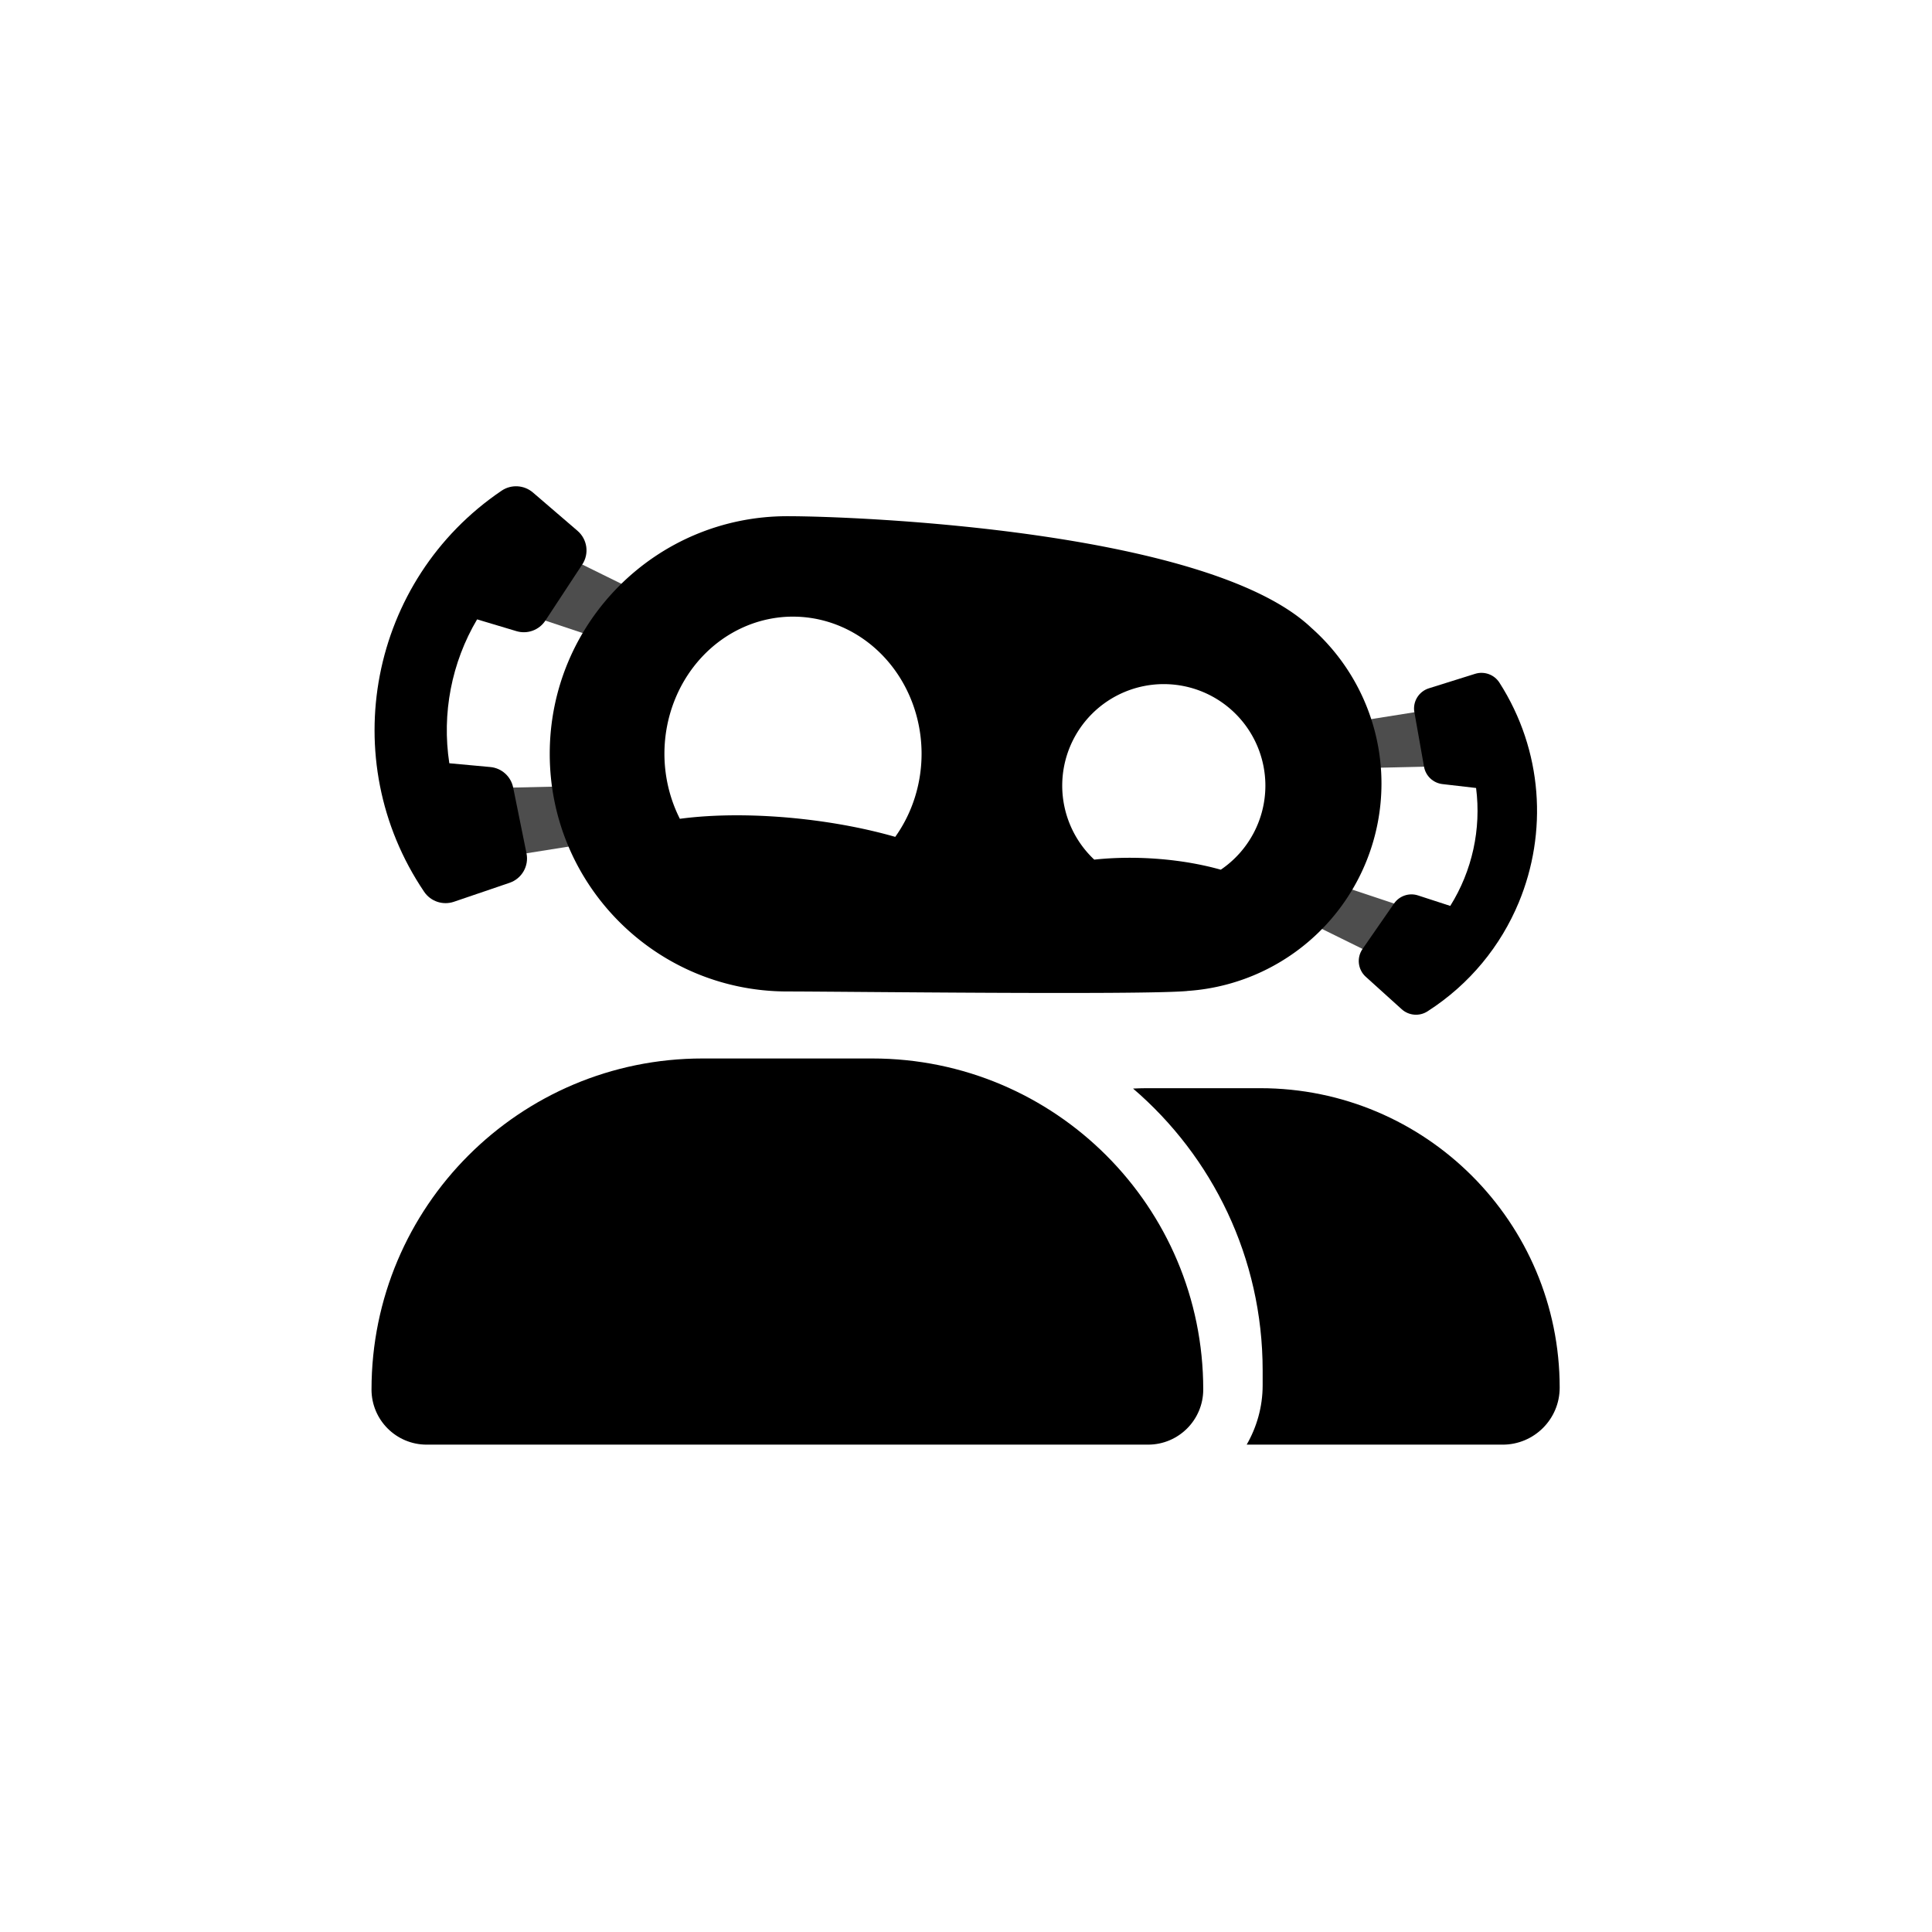 <?xml version="1.0" encoding="UTF-8" standalone="no"?>
<!-- Created with Inkscape (http://www.inkscape.org/) -->

<svg
   width="512"
   height="512"
   viewBox="0 0 135.467 135.467"
   version="1.1"
   id="svg5"
   xml:space="preserve"
   sodipodi:docname="icon-dark.svg"
   inkscape:version="1.2.2 (b0a8486541, 2022-12-01)"
   inkscape:export-filename="icon-dark.png"
   inkscape:export-xdpi="109.47681"
   inkscape:export-ydpi="109.47681"
   xmlns:inkscape="http://www.inkscape.org/namespaces/inkscape"
   xmlns:sodipodi="http://sodipodi.sourceforge.net/DTD/sodipodi-0.dtd"
   xmlns="http://www.w3.org/2000/svg"
   xmlns:svg="http://www.w3.org/2000/svg"><sodipodi:namedview
     id="namedview7"
     pagecolor="#ffffff"
     bordercolor="#999999"
     borderopacity="1"
     inkscape:showpageshadow="0"
     inkscape:pageopacity="0"
     inkscape:pagecheckerboard="0"
     inkscape:deskcolor="#d1d1d1"
     inkscape:document-units="mm"
     showgrid="true"
     inkscape:zoom="1.4142136"
     inkscape:cx="46.315493"
     inkscape:cy="248.90158"
     inkscape:window-width="2560"
     inkscape:window-height="1371"
     inkscape:window-x="0"
     inkscape:window-y="0"
     inkscape:window-maximized="1"
     inkscape:current-layer="g14876"
     inkscape:lockguides="true"><inkscape:grid
       type="xygrid"
       id="grid365"
       spacingx="3.969"
       spacingy="3.969"
       originx="-35.719"
       originy="-79.375" /></sodipodi:namedview><defs
     id="defs2"><filter
       style="color-interpolation-filters:sRGB;"
       inkscape:label="Invert"
       id="filter1705"
       x="0"
       y="0"
       width="1"
       height="1"><feColorMatrix
         type="hueRotate"
         values="180"
         result="color1"
         id="feColorMatrix1701" /><feColorMatrix
         values="-1 0 0 0 1 0 -1 0 0 1 0 0 -1 0 1 -0.21 -0.72 -0.07 2 0 "
         result="color2"
         id="feColorMatrix1703" /></filter><filter
       style="color-interpolation-filters:sRGB;"
       inkscape:label="Invert"
       id="filter1711"
       x="0"
       y="0"
       width="1"
       height="1"><feColorMatrix
         type="hueRotate"
         values="180"
         result="color1"
         id="feColorMatrix1707" /><feColorMatrix
         values="-1 0 0 0 1 0 -1 0 0 1 0 0 -1 0 1 -0.21 -0.72 -0.07 2 0 "
         result="color2"
         id="feColorMatrix1709" /></filter></defs><g
     inkscape:label="Layer 1"
     inkscape:groupmode="layer"
     id="layer1"
     transform="translate(-35.719,-79.375)"><g
       id="g14876"><ellipse
         style="fill:#ffffff;stroke-width:3.299;stop-color:#000000;filter:url(#filter1711)"
         id="path1465"
         cx="103.452"
         cy="147.108"
         rx="67.733"
         ry="67.733" /><g
         id="g1463"
         transform="matrix(0.738,0,0,0.738,27.077,38.504)"
         style="filter:url(#filter1705)"><path
           id="path650"
           style="fill:#4d4d4d;stroke-width:1.323;stop-color:#000000"
           d="m 71.753,129.949 -11.286,0.258 -4.894,4.982 6.159,1.263 10.021,-1.592 z" /><path
           id="path1230"
           style="fill:#4d4d4d;stroke-width:1.323;stop-color:#000000"
           d="m 132.888,128.549 14.119,-0.324 3.149,-3.444 -4.066,-1.729 -13.924,2.212 a 12.031,12.018 0 0 1 0.072,0.192 12.031,12.018 0 0 1 0.16,0.485 12.031,12.018 0 0 1 0.139,0.491 12.031,12.018 0 0 1 0.118,0.496 12.031,12.018 0 0 1 0.097,0.501 12.031,12.018 0 0 1 0.075,0.504 12.031,12.018 0 0 1 0.054,0.507 12.031,12.018 0 0 1 0.007,0.108 z" /><path
           id="path1228"
           style="fill:#4d4d4d;stroke-width:1.323;stop-color:#000000"
           d="m 108.892,128.962 -1.008,0.16 0.999,-0.023 a 12.031,12.018 0 0 1 0.009,-0.137 z" /><path
           id="path648"
           style="fill:#4d4d4d;stroke-width:1.323;stop-color:#000000"
           d="m 134.239,142.126 6.928,3.413 5.35,-0.14 -2.36,-4.174 -9.918,-3.306 z" /><path
           id="path1296"
           style="fill:#4d4d4d;stroke-width:1.323;stop-color:#000000"
           d="m 106.416,128.42 v 0.224 l 1.406,0.469 z" /><path
           id="path1292"
           style="fill:#4d4d4d;stroke-width:1.323;stop-color:#000000"
           d="m 67.031,109.017 -5.375,0.961 1.871,4.368 8.227,2.742 v -5.744 z" /><path
           d="m 47.008,187.397 c 0,-17.374 14.076,-31.45 31.45,-31.45 h 16.122 c 17.374,0 31.45,14.076 31.45,31.45 0,2.893 -2.346,5.239 -5.239,5.239 H 52.246 c -2.893,0 -5.239,-2.346 -5.239,-5.239 z m 107.474,5.239 h -24.324 c 0.953,-1.658 1.517,-3.581 1.517,-5.644 v -1.411 c 0,-10.707 -4.78,-20.32 -12.312,-26.776 0.423,-0.018 0.829,-0.035 1.252,-0.035 h 10.83 c 15.716,0 28.451,12.735 28.451,28.452 0,2.999 -2.434,5.415 -5.415,5.415 z"
           id="path314"
           style="stroke-width:0.176"
           sodipodi:nodetypes="sssssssccsscssssc" /><path
           d="m 67.03,109.016 c 0.68,-1.029 0.485,-2.399 -0.45,-3.202 l -4.238,-3.642 c -0.841,-0.718 -2.058,-0.79 -2.972,-0.172 -12.556,8.492 -15.851,25.557 -7.359,38.113 0.618,0.913 1.774,1.3 2.822,0.946 l 5.29,-1.802 c 1.166,-0.397 1.857,-1.596 1.609,-2.804 l -1.265,-6.245 c -0.214,-1.061 -1.102,-1.858 -2.178,-1.952 l -3.889,-0.358 c -0.726,-4.716 0.21,-9.565 2.64,-13.671 l 3.737,1.119 c 1.039,0.311 2.154,-0.096 2.748,-1 l 3.499,-5.325 z"
           id="path323"
           style="stroke-width:0.061"
           inkscape:transform-center-x="29.081115"
           inkscape:transform-center-y="-6.0168167" /><path
           d="m 146.089,123.053 c -0.179,-1 0.414,-1.973 1.382,-2.277 l 4.393,-1.376 c 0.87,-0.27 1.814,0.072 2.305,0.837 4.151,6.478 4.582,14.274 1.842,20.881 -1.707,4.115 -4.644,7.769 -8.679,10.355 -0.765,0.49 -1.766,0.406 -2.444,-0.202 l -3.416,-3.086 c -0.753,-0.68 -0.886,-1.812 -0.305,-2.646 l 2.99,-4.314 c 0.507,-0.733 1.439,-1.048 2.283,-0.768 l 3.059,0.995 c 2.085,-3.332 2.955,-7.306 2.453,-11.204 l -3.192,-0.37 c -0.887,-0.103 -1.599,-0.774 -1.754,-1.652 l -0.914,-5.169 z"
           id="path469"
           style="stroke-width:0.05"
           sodipodi:nodetypes="cccsssccccccccccc"
           inkscape:transform-center-x="-26.042851"
           inkscape:transform-center-y="6.0009698" /><path
           id="path831"
           style="fill:#000000;stroke-width:4.603;stop-color:#000000"
           d="m 86.519,104.425 c -12.471,0 -22.578,10.107 -22.578,22.577 0,12.471 10.107,22.578 22.578,22.578 4.783,0 33.537,0.348 37.965,-0.041 0.007,-6.1e-4 0.01,-0.005 0.015,-0.007 a 19.756,19.756 0 0 0 18.465,-19.707 19.756,19.756 0 0 0 -6.678,-14.806 c -0.002,-0.002 -0.003,-0.004 -0.005,-0.006 -9.796,-9.258 -43.152,-10.588 -49.762,-10.588 z m 0.534,9.543 a 12.216,13.034 0 0 1 12.216,13.034 12.216,13.034 0 0 1 -2.502,7.89 18.455,5.691 6.301 0 0 -8.838,-1.698 18.455,5.691 6.301 0 0 -11.625,-0.019 12.216,13.034 0 0 1 -1.467,-6.174 12.216,13.034 0 0 1 12.216,-13.034 z m 35.229,6.411 a 9.652,9.652 0 0 1 9.652,9.652 9.652,9.652 0 0 1 -4.236,7.98 13.573,5.258 3.056 0 0 -0.143,-0.04 13.573,5.258 3.056 0 0 -0.252,-0.068 13.573,5.258 3.056 0 0 -0.255,-0.066 13.573,5.258 3.056 0 0 -0.258,-0.065 13.573,5.258 3.056 0 0 -0.261,-0.062 13.573,5.258 3.056 0 0 -0.264,-0.06 13.573,5.258 3.056 0 0 -0.267,-0.058 13.573,5.258 3.056 0 0 -0.269,-0.056 13.573,5.258 3.056 0 0 -0.271,-0.054 13.573,5.258 3.056 0 0 -0.274,-0.052 13.573,5.258 3.056 0 0 -0.275,-0.05 13.573,5.258 3.056 0 0 -0.278,-0.048 13.573,5.258 3.056 0 0 -0.28,-0.045 13.573,5.258 3.056 0 0 -0.281,-0.042 13.573,5.258 3.056 0 0 -0.283,-0.041 13.573,5.258 3.056 0 0 -0.285,-0.038 13.573,5.258 3.056 0 0 -0.285,-0.036 13.573,5.258 3.056 0 0 -0.287,-0.034 13.573,5.258 3.056 0 0 -0.288,-0.031 13.573,5.258 3.056 0 0 -0.289,-0.029 13.573,5.258 3.056 0 0 -0.289,-0.026 13.573,5.258 3.056 0 0 -0.29,-0.024 13.573,5.258 3.056 0 0 -0.291,-0.021 13.573,5.258 3.056 0 0 -0.291,-0.02 13.573,5.258 3.056 0 0 -0.291,-0.017 13.573,5.258 3.056 0 0 -0.852,-0.035 13.573,5.258 3.056 0 0 -0.85,-0.014 13.573,5.258 3.056 0 0 -0.843,0.007 13.573,5.258 3.056 0 0 -0.835,0.027 13.573,5.258 3.056 0 0 -0.823,0.049 13.573,5.258 3.056 0 0 -0.807,0.069 13.573,5.258 3.056 0 0 -0.215,0.024 9.652,9.652 0 0 1 -3.044,-7.025 9.652,9.652 0 0 1 9.652,-9.652 z" /></g></g></g></svg>
